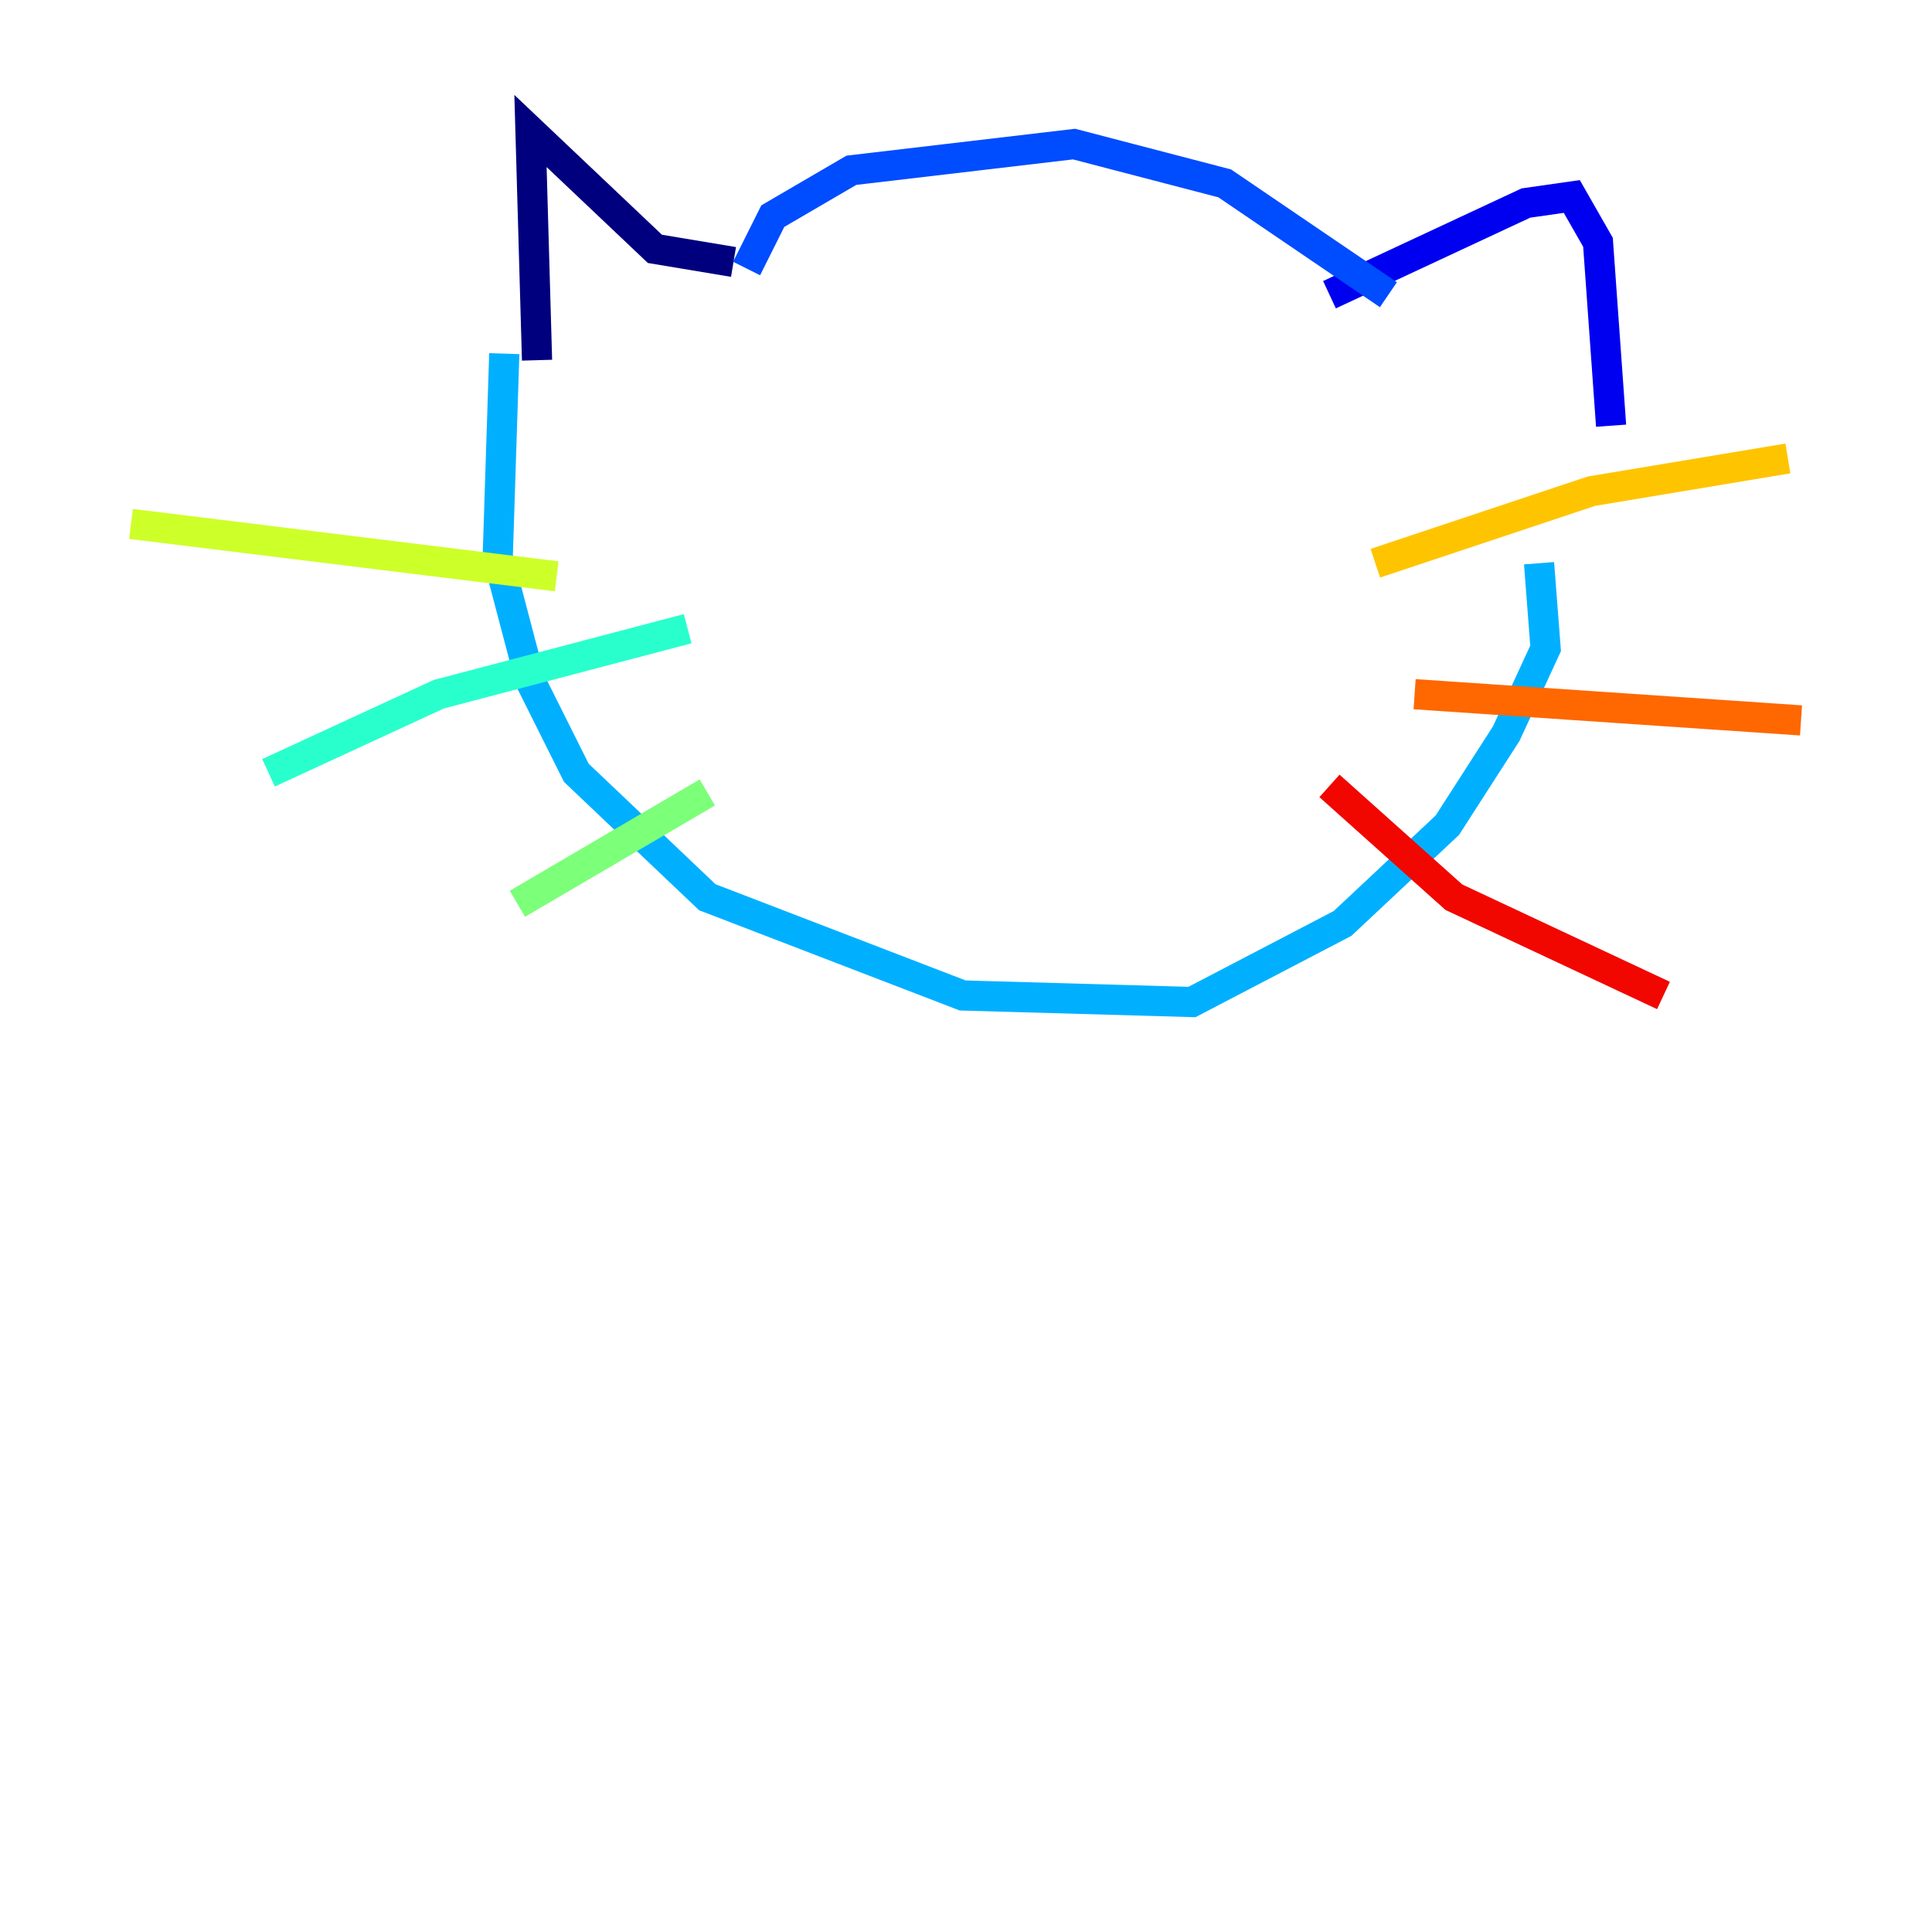 <?xml version="1.0" encoding="utf-8" ?>
<svg baseProfile="tiny" height="128" version="1.2" viewBox="0,0,128,128" width="128" xmlns="http://www.w3.org/2000/svg" xmlns:ev="http://www.w3.org/2001/xml-events" xmlns:xlink="http://www.w3.org/1999/xlink"><defs /><polyline fill="none" points="35.58,23.864 35.146,8.678 43.39,16.488 48.597,17.356" stroke="#00007f" stroke-width="2" /><polyline fill="none" points="88.081,19.525 101.098,13.451 104.136,13.017 105.871,16.054 106.739,28.203" stroke="#0000f1" stroke-width="2" /><polyline fill="none" points="49.464,17.79 51.2,14.319 56.407,11.281 71.159,9.546 81.139,12.149 91.986,19.525" stroke="#004cff" stroke-width="2" /><polyline fill="none" points="33.41,23.43 32.976,36.881 35.146,45.125 38.183,51.2 46.861,59.444 63.783,65.953 78.969,66.386 88.949,61.18 95.891,54.671 99.797,48.597 102.4,42.956 101.966,37.315" stroke="#00b0ff" stroke-width="2" /><polyline fill="none" points="45.559,41.654 29.071,45.993 17.79,51.2" stroke="#29ffcd" stroke-width="2" /><polyline fill="none" points="46.861,52.502 34.278,59.878" stroke="#7cff79" stroke-width="2" /><polyline fill="none" points="36.881,38.183 8.678,34.712" stroke="#cdff29" stroke-width="2" /><polyline fill="none" points="91.119,37.315 105.437,32.542 118.454,30.373" stroke="#ffc400" stroke-width="2" /><polyline fill="none" points="93.722,45.993 119.322,47.729" stroke="#ff6700" stroke-width="2" /><polyline fill="none" points="88.081,52.068 96.325,59.444 110.21,65.953" stroke="#f10700" stroke-width="2" /><polyline fill="none" points="58.142,36.881 58.142,36.881" stroke="#7f0000" stroke-width="2" /></svg>